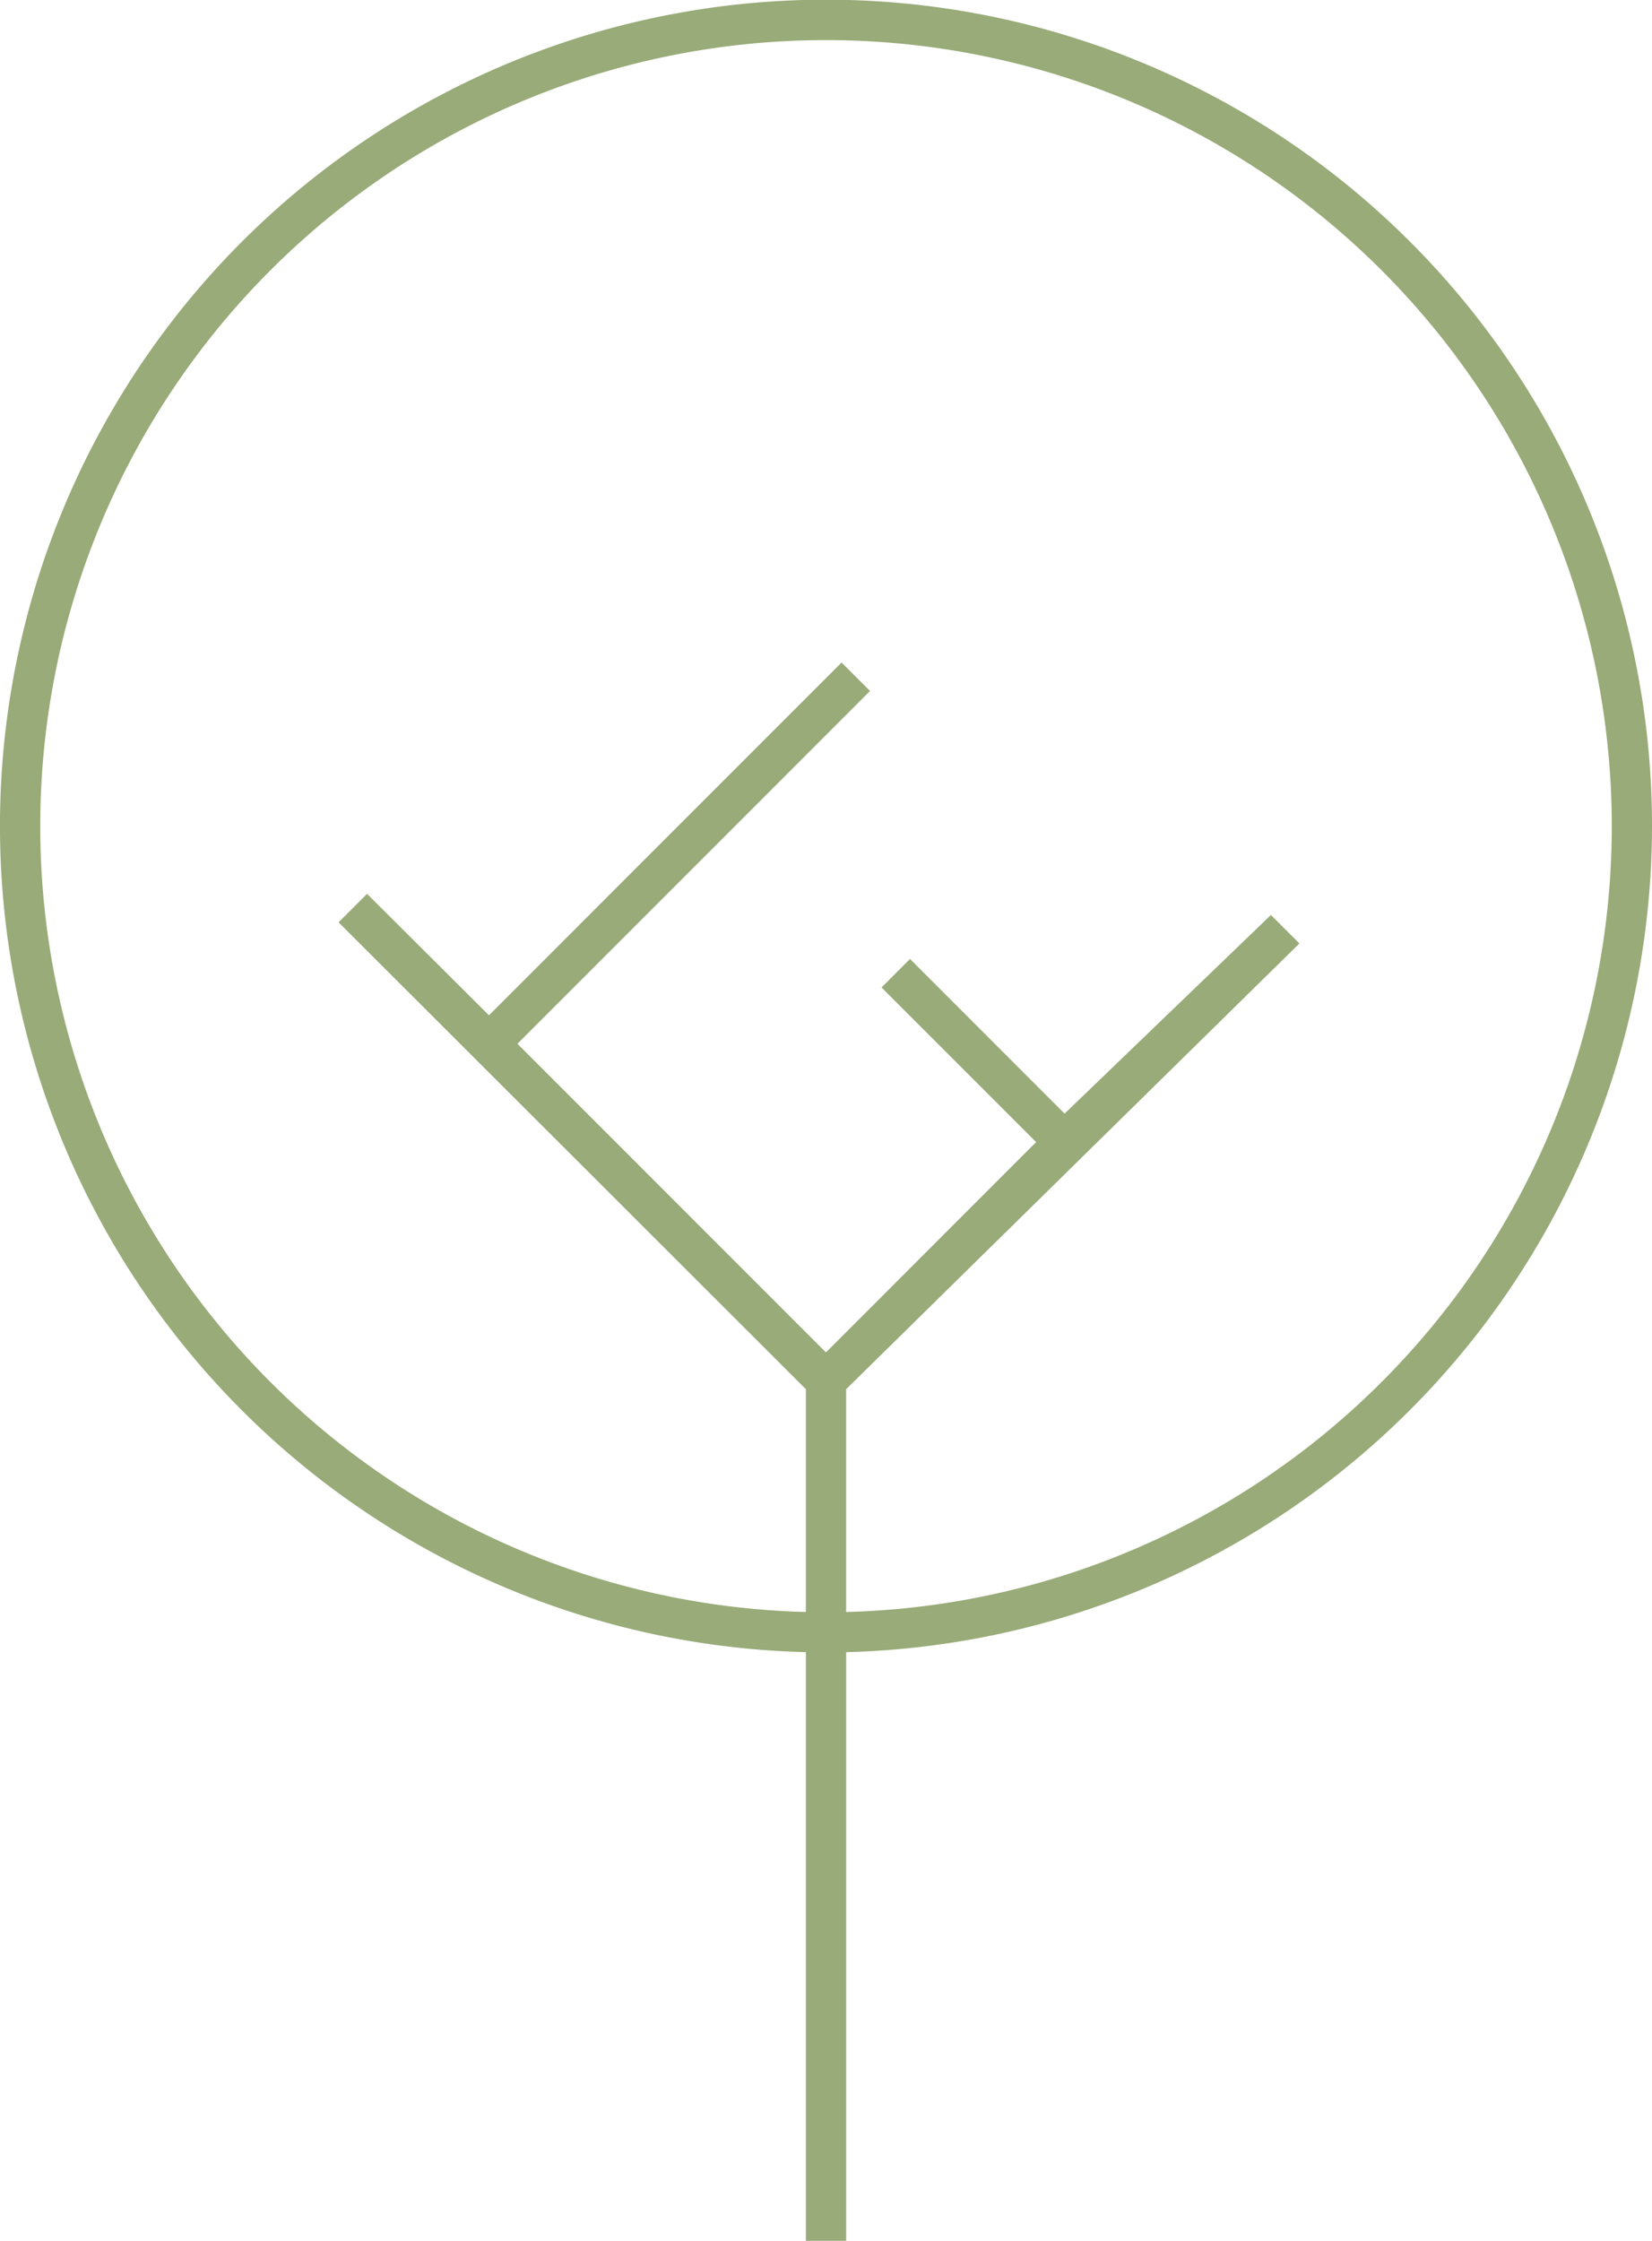 <svg xmlns="http://www.w3.org/2000/svg" width="63.051" height="85.49" viewBox="0 0 63.051 85.49">
  <path id="Tracé_119" data-name="Tracé 119" d="M2252.581,61.025a31.526,31.526,0,1,0-32.293,31.506v22.46h1.536V92.532A31.556,31.556,0,0,0,2252.581,61.025ZM2221.823,91V82.5l17.3-17.006-1.086-1.086-7.876,7.579-5.9-5.9-1.086,1.086,5.9,5.9-8.023,8.023-11.774-11.775,13.457-13.458-1.086-1.086-13.458,13.458-4.652-4.633-1.086,1.086L2220.288,82.5V91a29.99,29.99,0,1,1,1.536,0Z" transform="translate(-2189.53 -29.5)" fill="#98ab78"/>
</svg>
